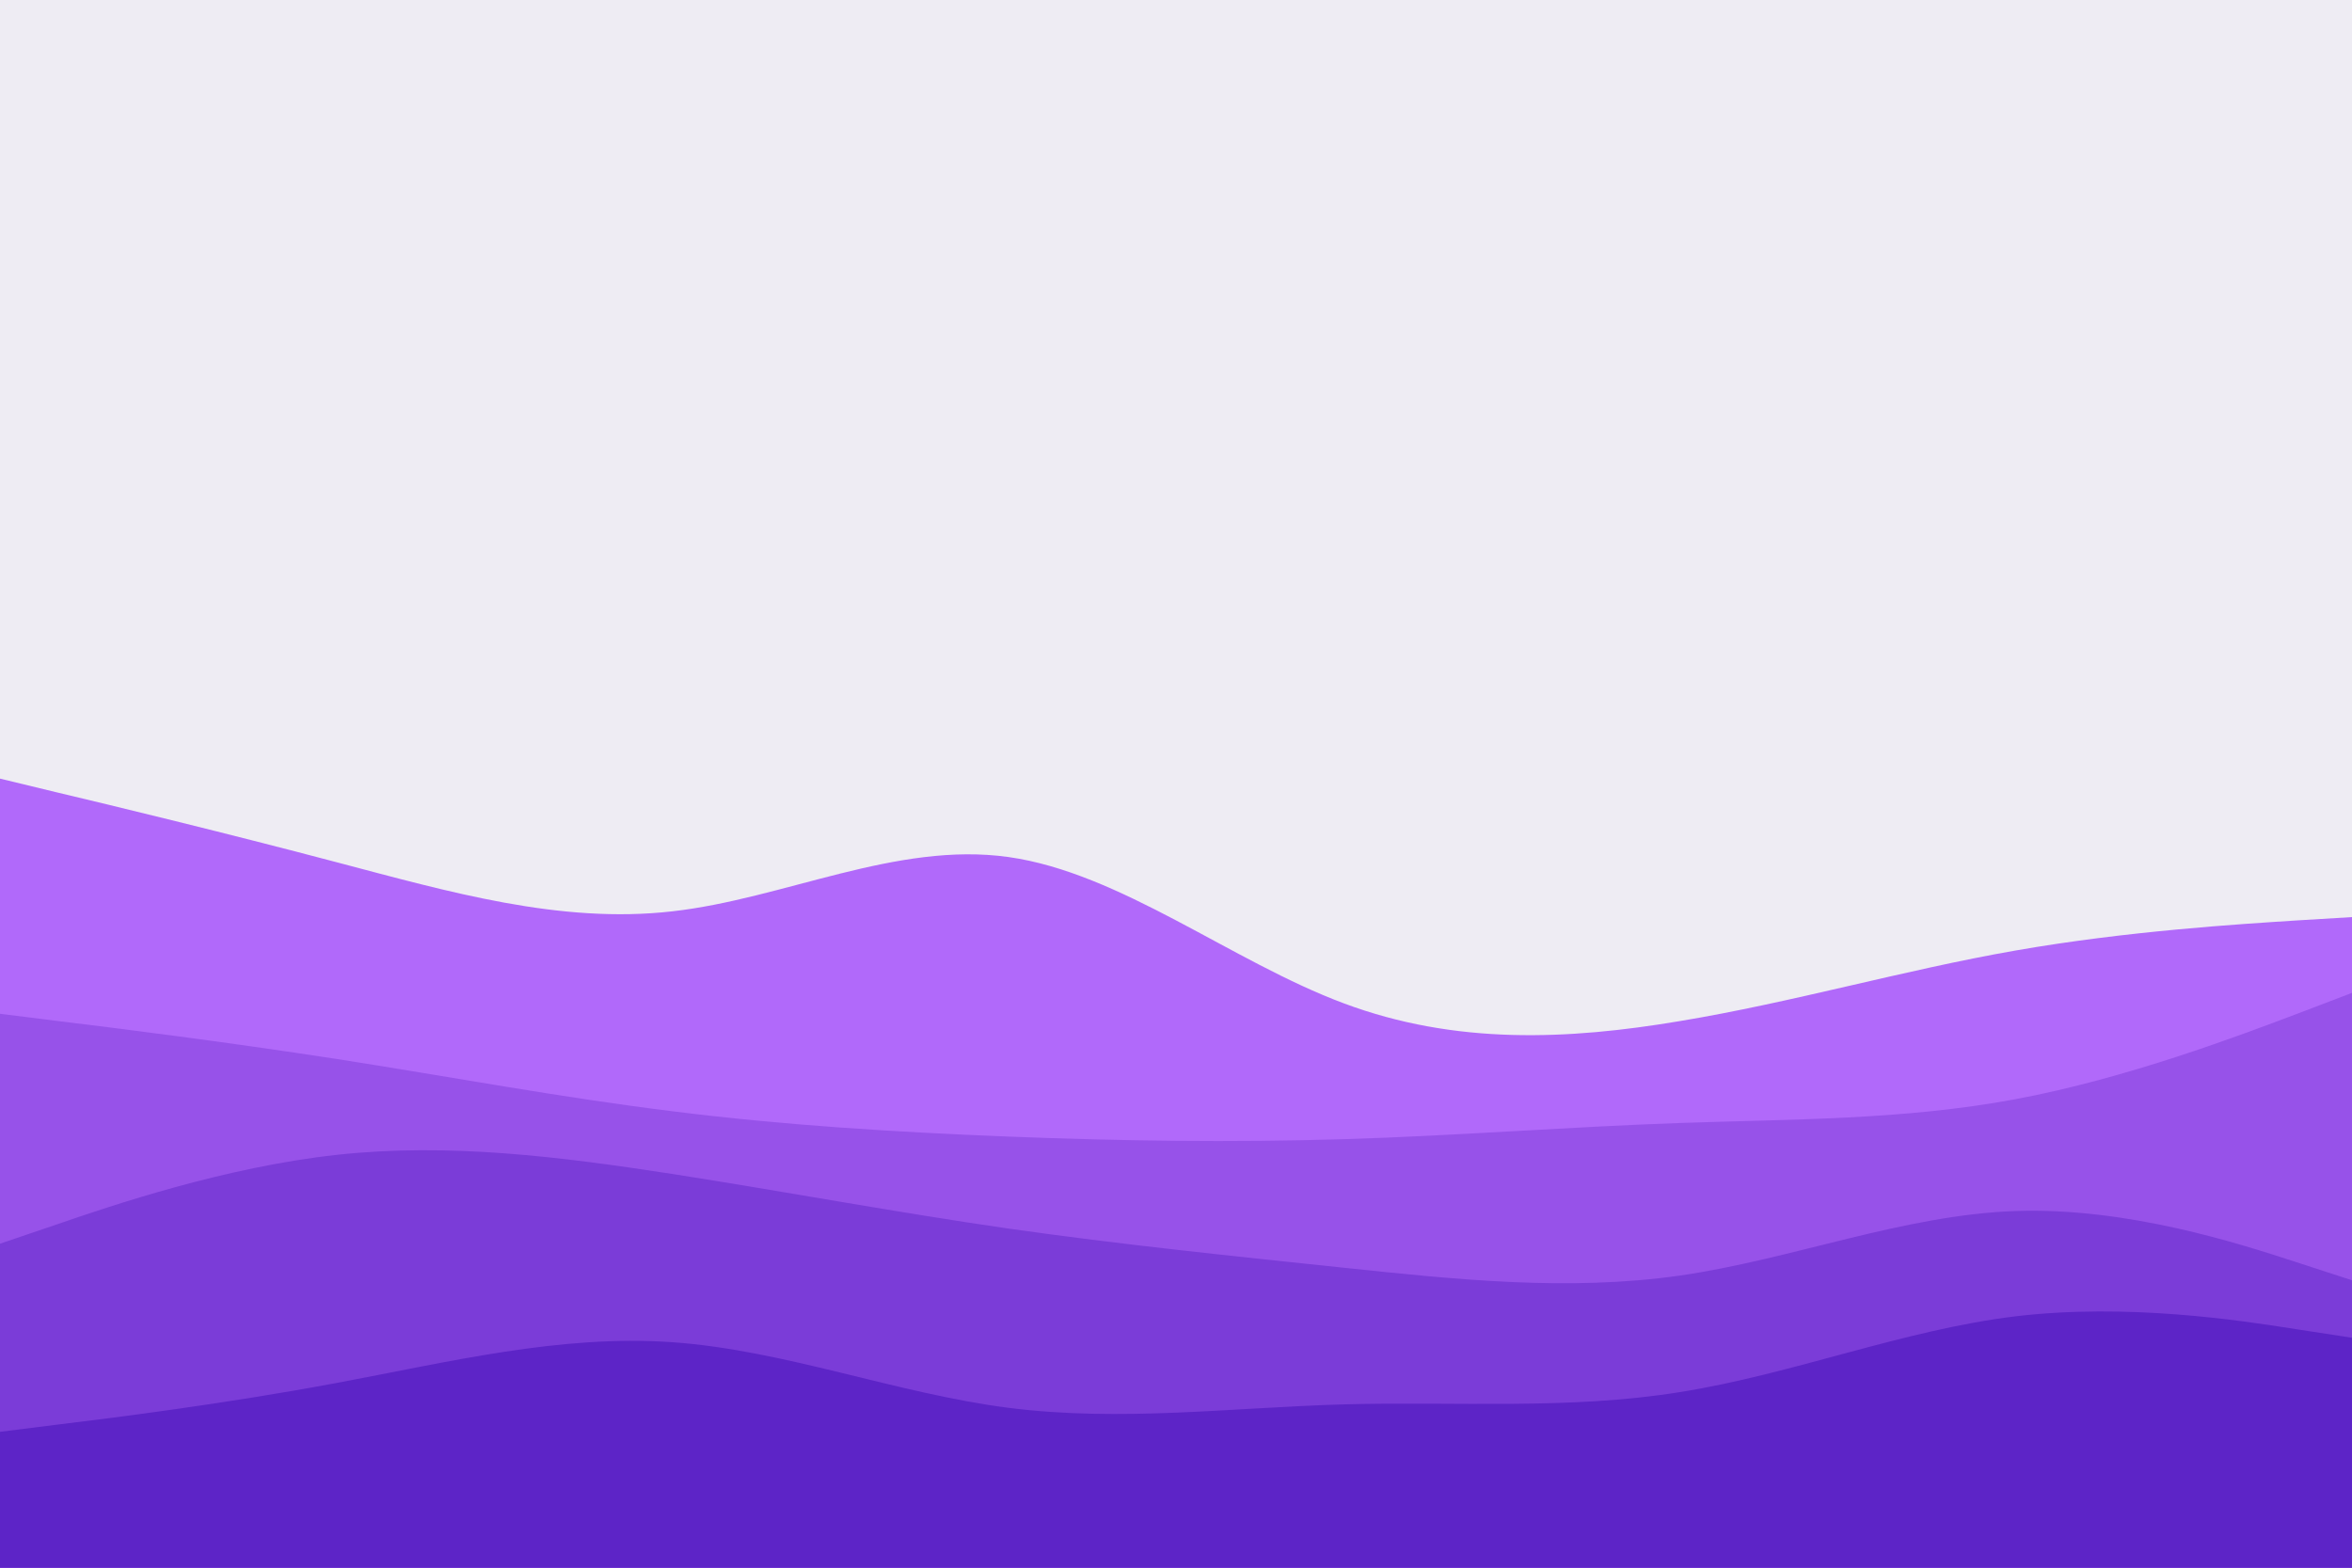 <svg id="visual" viewBox="0 0 900 600" width="900" height="600" xmlns="http://www.w3.org/2000/svg" xmlns:xlink="http://www.w3.org/1999/xlink" version="1.1"><rect x="0" y="0" width="900" height="600" fill="#eeecf3">
    </rect>
        <path d="M0 298L21.5 303.2C43 308.3 86 318.7 128.8 330C171.7 341.3 214.3 353.7 257.2 348.8C300 344 343 322 385.8 328C428.7 334 471.3 368 514.2 384C557 400 600 398 642.8 390.8C685.7 383.7 728.3 371.3 771.2 363.8C814 356.3 857 353.7 878.5 352.3L900 351L900 601L878.5 601C857 601 814 601 771.2 601C728.3 601 685.7 601 642.8 601C600 601 557 601 514.2 601C471.3 601 428.7 601 385.8 601C343 601 300 601 257.2 601C214.3 601 171.7 601 128.8 601C86 601 43 601 21.5 601L0 601Z" fill="#b169fa"></path>
        <path d="M0 388L21.5 390.7C43 393.3 86 398.7 128.8 405.3C171.7 412 214.3 420 257.2 425.3C300 430.7 343 433.3 385.8 435C428.7 436.7 471.3 437.3 514.2 436C557 434.7 600 431.3 642.8 429.8C685.7 428.3 728.3 428.7 771.2 420.7C814 412.7 857 396.3 878.5 388.2L900 380L900 601L878.5 601C857 601 814 601 771.2 601C728.3 601 685.7 601 642.8 601C600 601 557 601 514.2 601C471.3 601 428.7 601 385.8 601C343 601 300 601 257.2 601C214.3 601 171.7 601 128.8 601C86 601 43 601 21.5 601L0 601Z" fill="#9752e9"></path>
        <path d="M0 476L21.5 468.7C43 461.3 86 446.7 128.8 442C171.7 437.3 214.3 442.7 257.2 449.3C300 456 343 464 385.8 470.2C428.7 476.3 471.3 480.7 514.2 485.2C557 489.7 600 494.3 642.8 488.2C685.7 482 728.3 465 771.2 463.5C814 462 857 476 878.5 483L900 490L900 601L878.5 601C857 601 814 601 771.2 601C728.3 601 685.7 601 642.8 601C600 601 557 601 514.2 601C471.3 601 428.7 601 385.8 601C343 601 300 601 257.2 601C214.3 601 171.7 601 128.8 601C86 601 43 601 21.5 601L0 601Z" fill="#7b3cd8"></path>
        <path d="M0 548L21.5 545.3C43 542.7 86 537.3 128.8 529.3C171.7 521.3 214.3 510.7 257.2 513.7C300 516.7 343 533.3 385.8 538.8C428.7 544.3 471.3 538.7 514.2 537.5C557 536.3 600 539.7 642.8 532.8C685.7 526 728.3 509 771.2 503.8C814 498.7 857 505.3 878.5 508.7L900 512L900 601L878.5 601C857 601 814 601 771.2 601C728.3 601 685.7 601 642.8 601C600 601 557 601 514.2 601C471.3 601 428.7 601 385.8 601C343 601 300 601 257.2 601C214.3 601 171.7 601 128.8 601C86 601 43 601 21.5 601L0 601Z" fill="#5d24c7"></path></svg>
